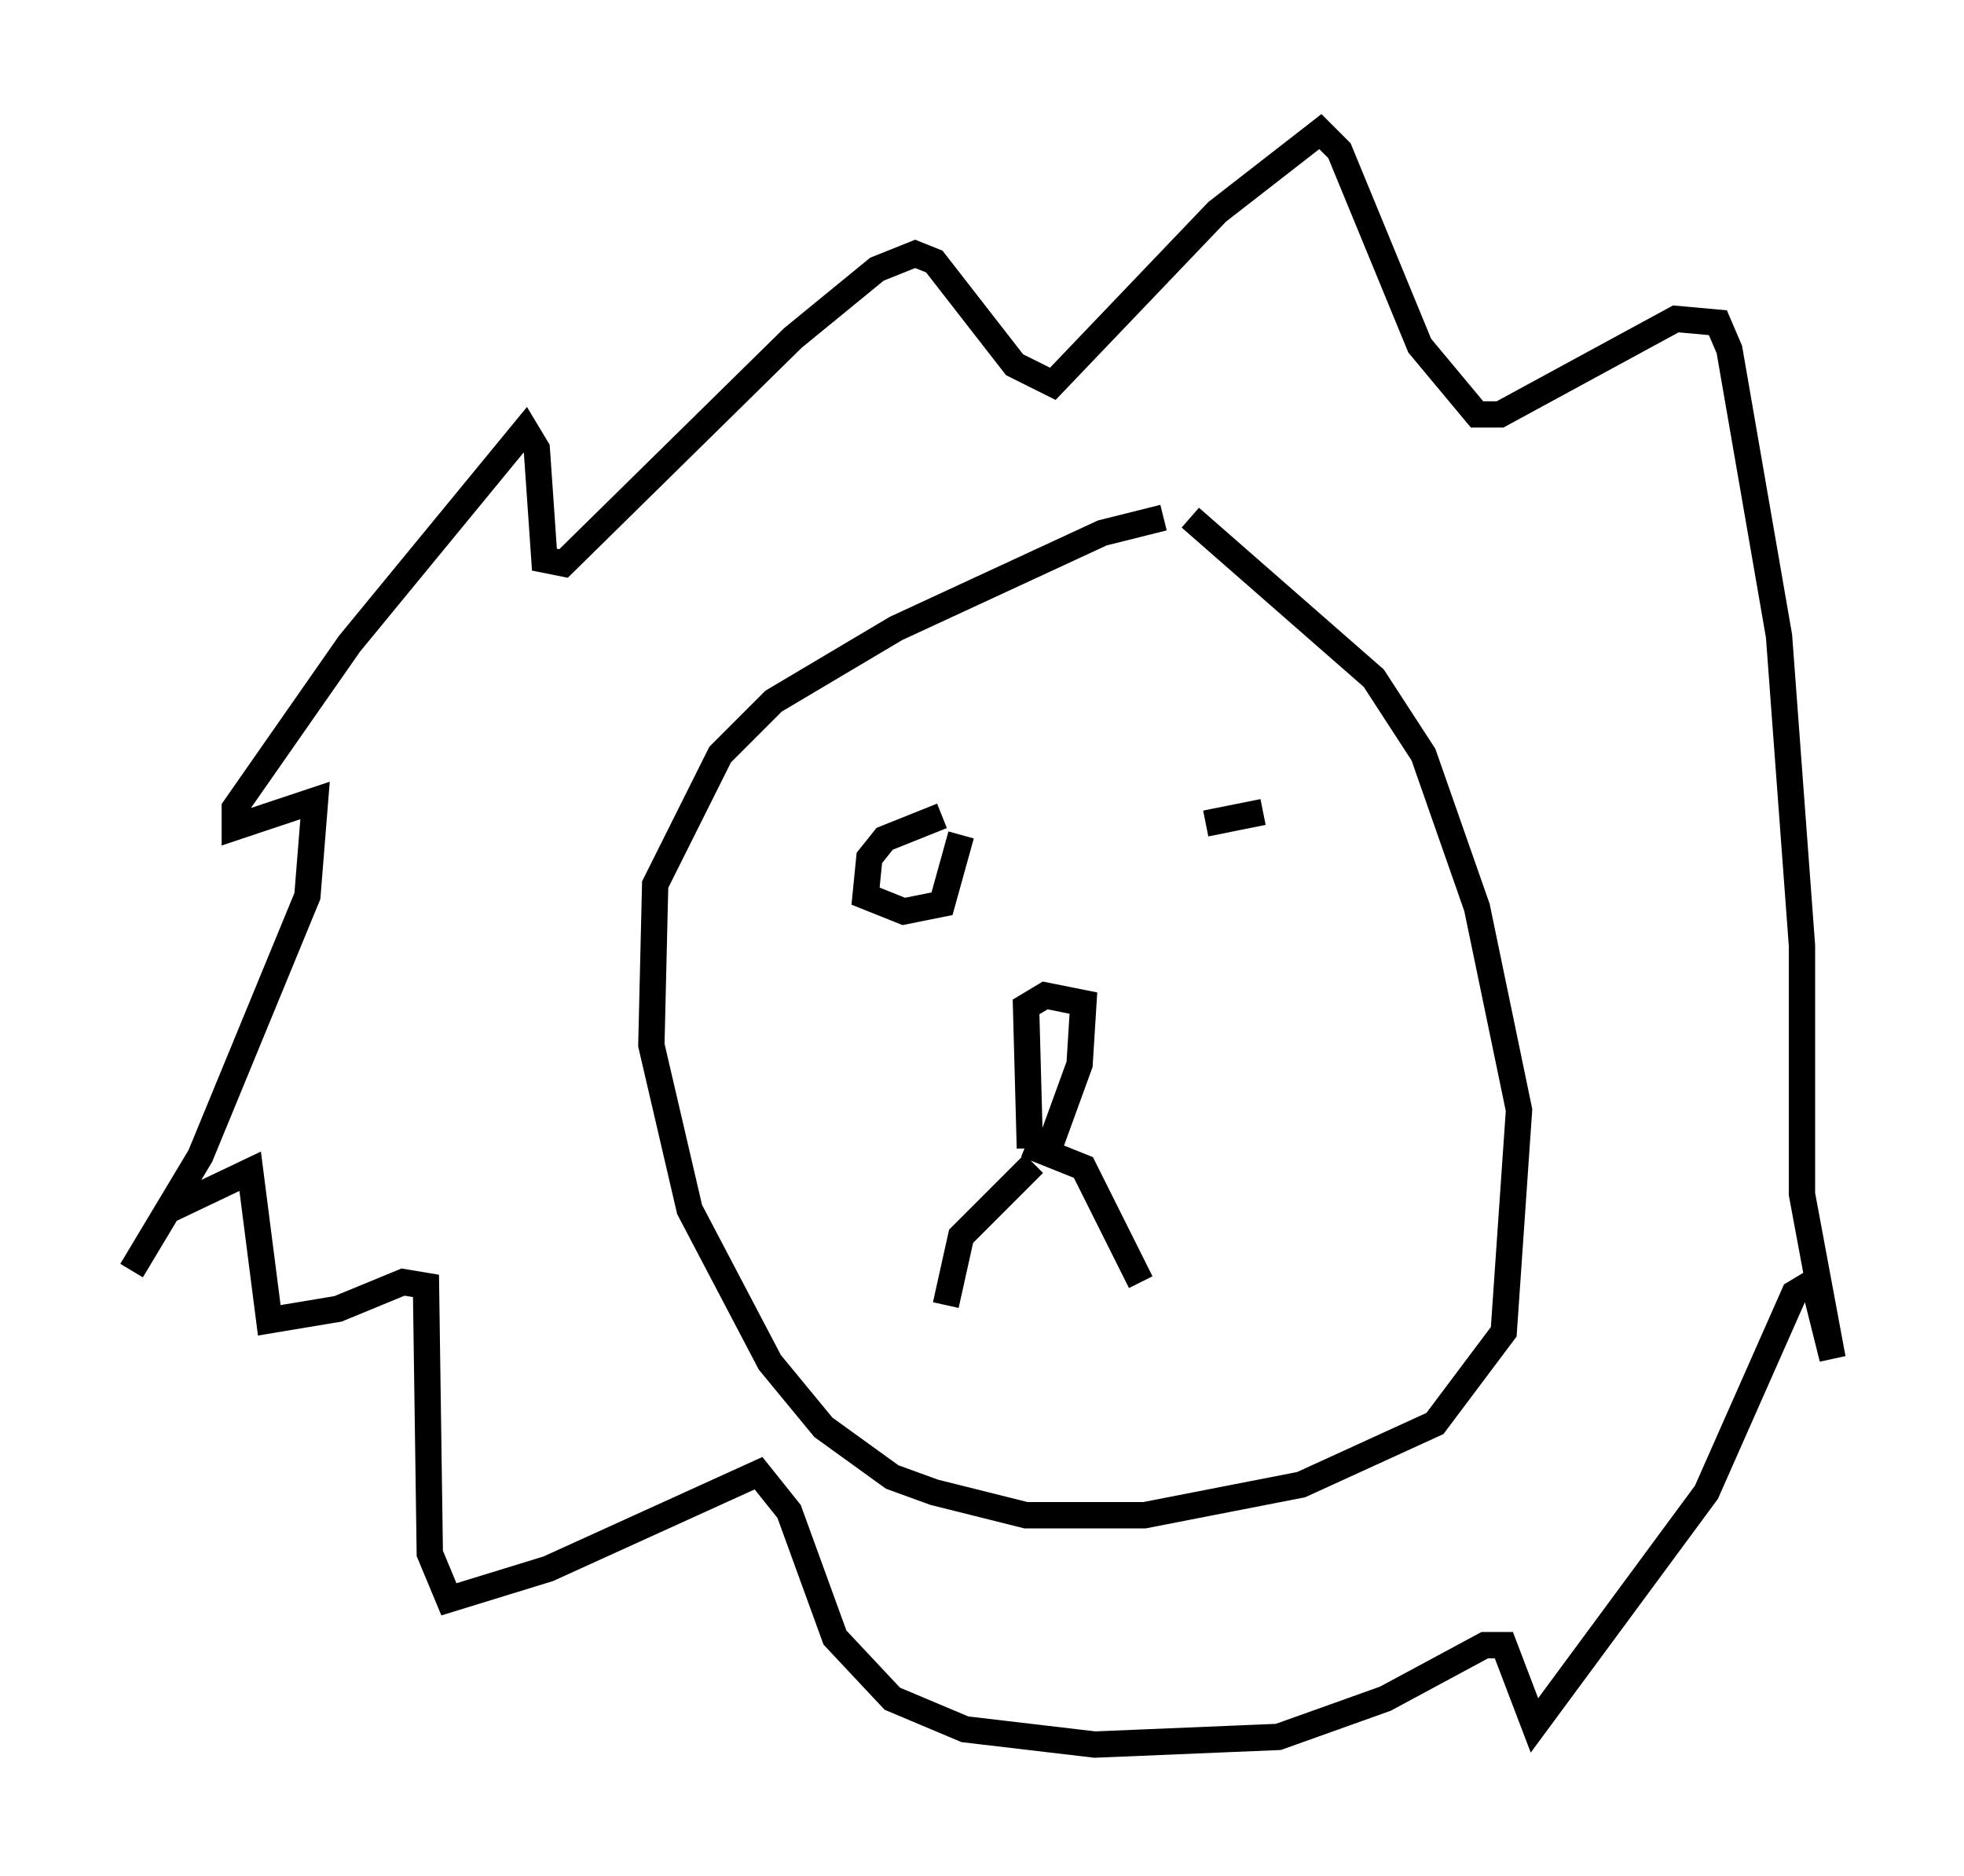 <?xml version="1.0" encoding="utf-8" ?>
<svg baseProfile="full" height="71.296" version="1.1" width="74.637" xmlns="http://www.w3.org/2000/svg" xmlns:ev="http://www.w3.org/2001/xml-events" xmlns:xlink="http://www.w3.org/1999/xlink"><defs /><rect fill="white" height="71.296" width="74.637" x="0" y="0" /><path d="M45.67, 19.816 m-1.453, -0.145 l-2.324, 0.581 -7.844, 3.631 l-4.648, 2.76 -2.034, 2.034 l-2.469, 4.939 -0.145, 6.101 l1.453, 6.246 3.05, 5.81 l2.034, 2.469 2.615, 1.888 l1.598, 0.581 3.486, 0.872 l4.503, 0.0 5.955, -1.162 l5.084, -2.324 2.615, -3.486 l0.581, -8.425 -1.598, -7.698 l-2.034, -5.81 -1.888, -2.905 l-6.972, -6.101 m-40.235, 28.614 l2.615, -4.358 4.067, -9.877 l0.291, -3.631 -3.05, 1.017 l0.0, -0.726 4.358, -6.246 l6.682, -8.134 0.436, 0.726 l0.291, 4.212 0.726, 0.145 l8.715, -8.57 3.196, -2.615 l1.453, -0.581 0.726, 0.291 l3.05, 3.922 1.453, 0.726 l6.246, -6.536 3.922, -3.05 l0.726, 0.726 3.05, 7.408 l2.179, 2.615 0.872, 0.0 l6.682, -3.631 1.598, 0.145 l0.436, 1.017 1.888, 10.894 l0.872, 11.765 0.0, 9.441 l1.162, 6.246 -0.726, -2.905 l-0.726, 0.436 -3.341, 7.553 l-6.536, 8.86 -1.162, -3.05 l-0.726, 0.0 -3.777, 2.034 l-4.067, 1.453 -6.972, 0.291 l-4.939, -0.581 -2.76, -1.162 l-2.179, -2.324 -1.743, -4.793 l-1.162, -1.453 -7.989, 3.631 l-3.777, 1.162 -0.726, -1.743 l-0.145, -10.168 -0.872, -0.145 l-2.469, 1.017 -2.615, 0.436 l-0.726, -5.665 -3.05, 1.453 m32.681, -2.324 l-0.145, -5.374 0.726, -0.436 l1.453, 0.291 -0.145, 2.324 l-1.162, 3.196 m-0.581, 0.581 l-2.76, 2.76 -0.581, 2.615 m3.05, -6.101 l2.179, 0.872 2.179, 4.358 m-7.553, -17.721 l-2.179, 0.872 -0.581, 0.726 l-0.145, 1.453 1.453, 0.581 l1.453, -0.291 0.726, -2.615 m11.475, -0.872 l-2.179, 0.436 " fill="none" stroke="black" stroke-width="1" /></svg>